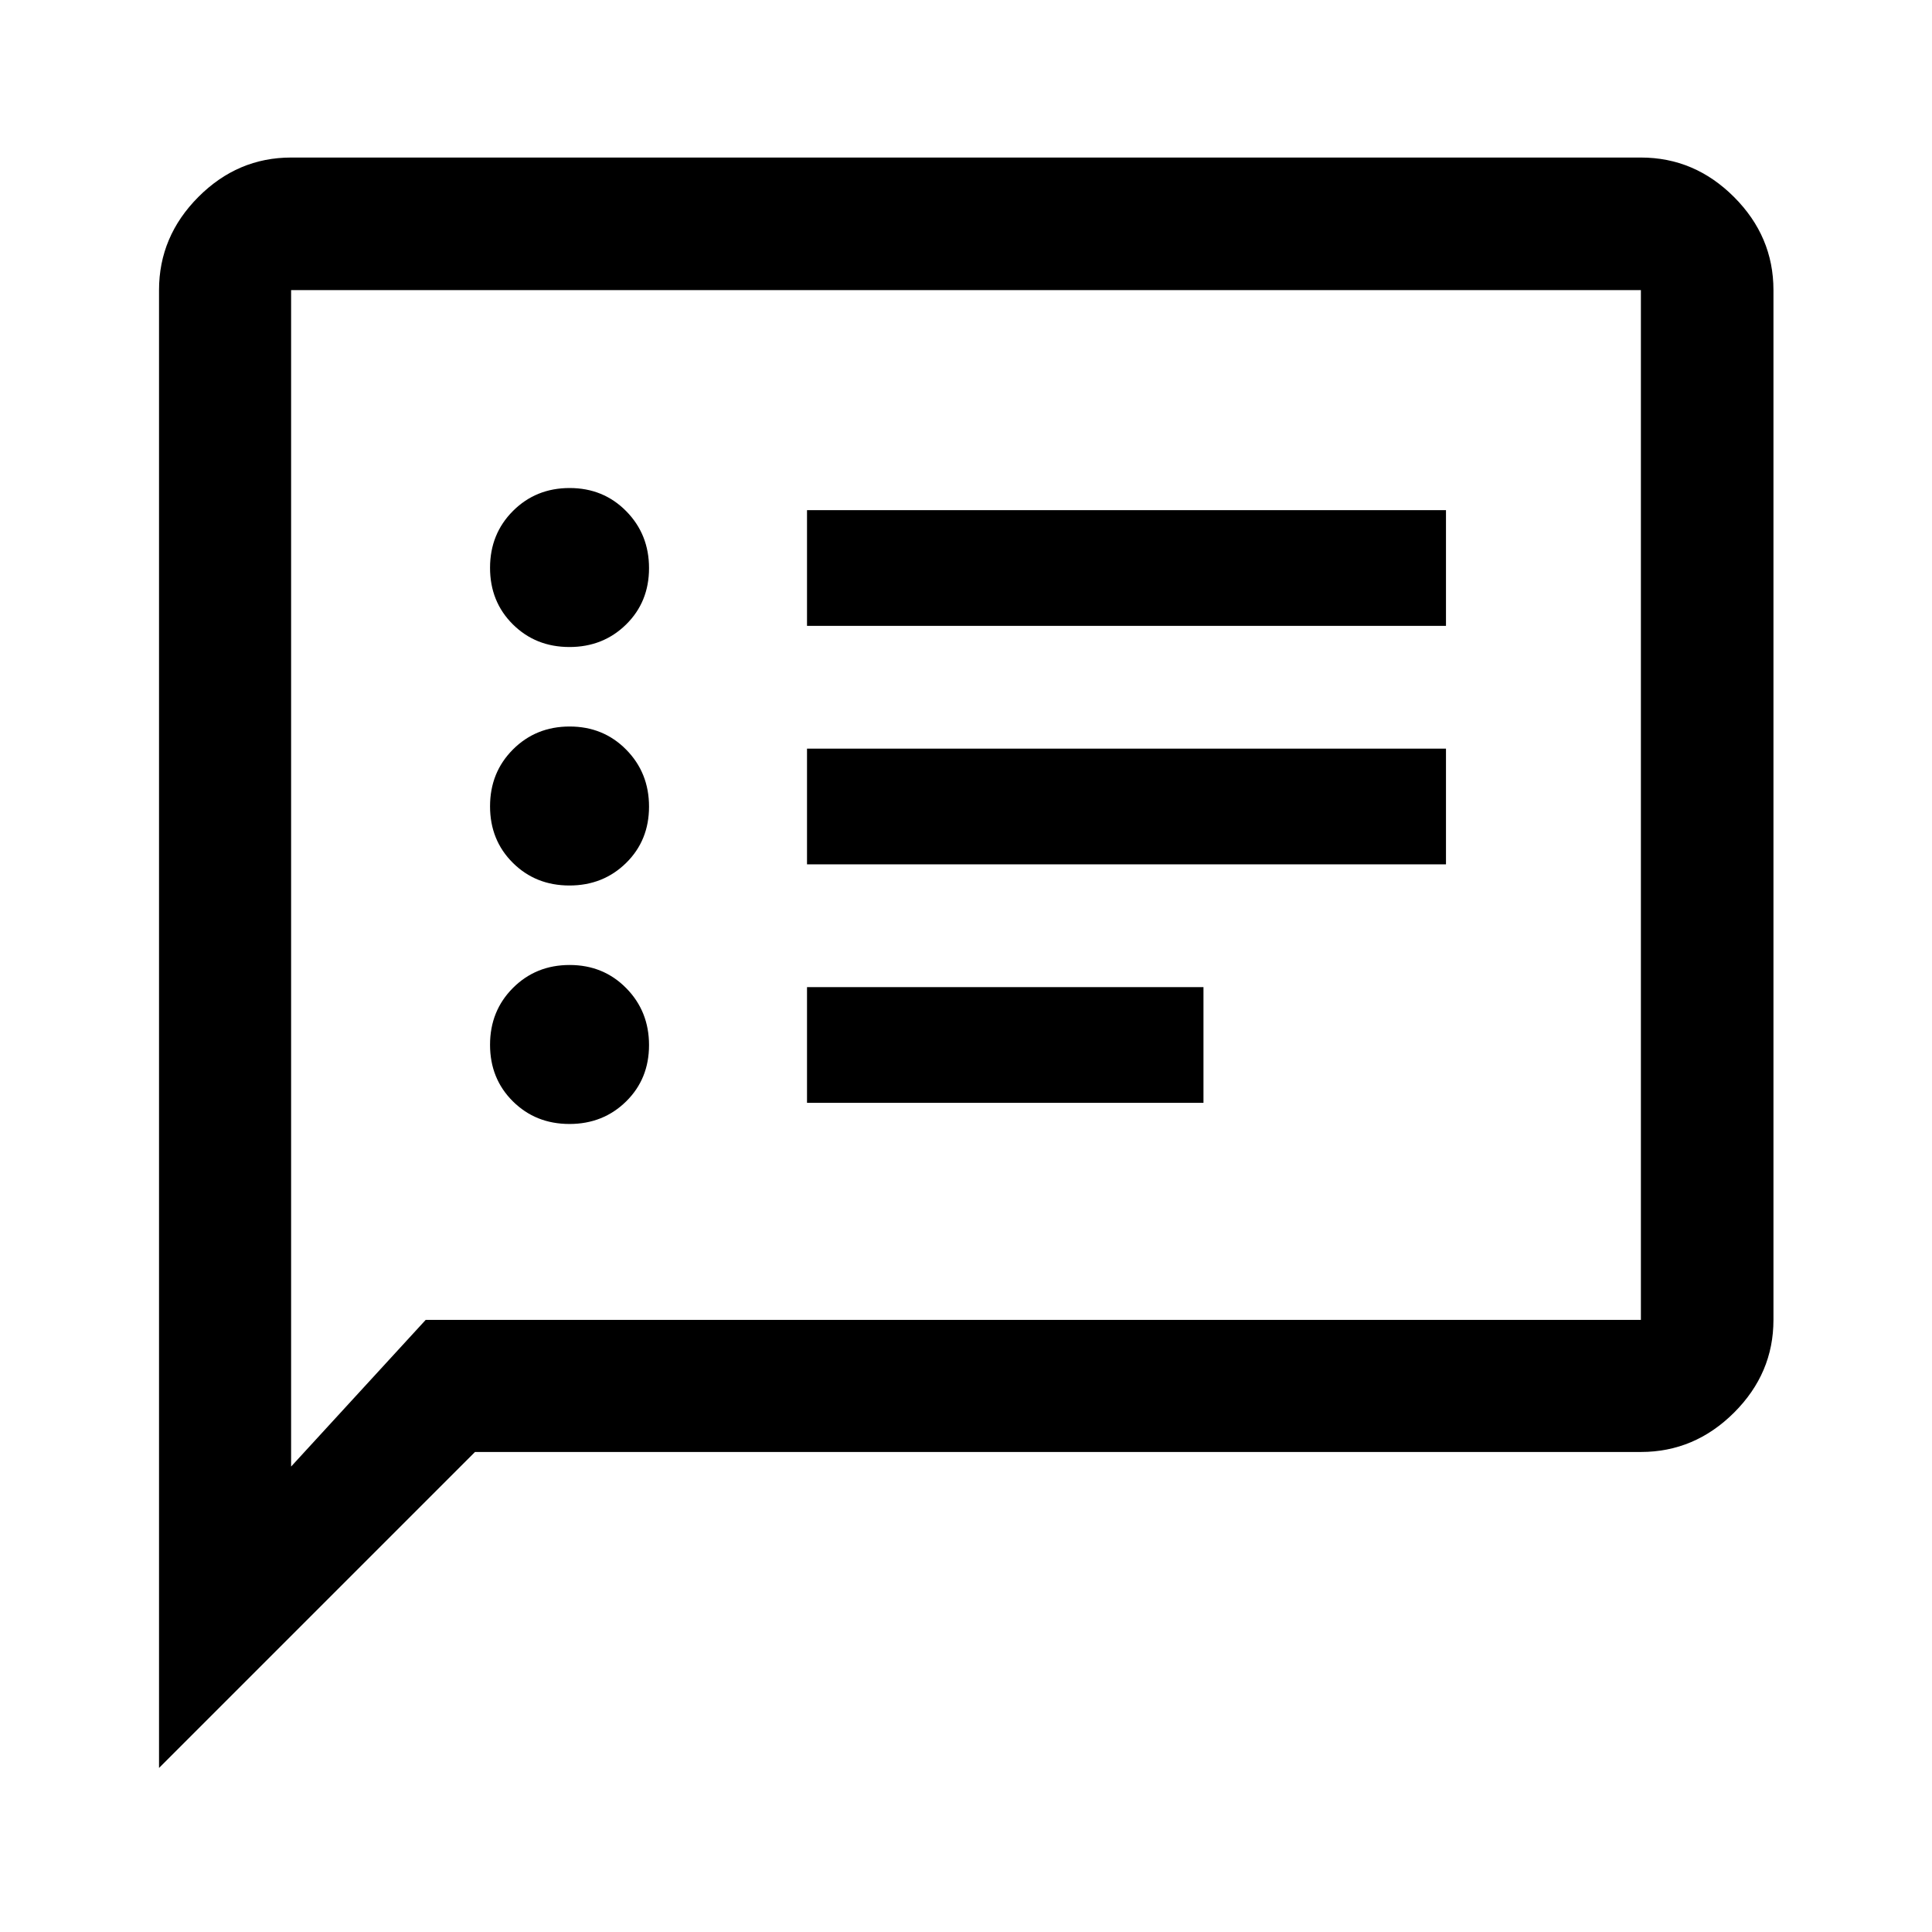 <svg xmlns="http://www.w3.org/2000/svg" height="48" viewBox="0 -960 960 960" width="48"><path d="M282.95-401.5q16.76 0 28.16-11.2 11.39-11.19 11.39-28 0-16.8-11.34-28.3t-28.11-11.5q-16.76 0-28.16 11.4-11.39 11.4-11.39 28.25t11.34 28.1q11.34 11.25 28.11 11.25Zm0-118.5q16.76 0 28.16-11.2 11.39-11.19 11.39-28 0-16.8-11.34-28.3T283.05-599q-16.76 0-28.16 11.4-11.39 11.4-11.39 28.25t11.34 28.1Q266.18-520 282.95-520Zm0-118.5q16.76 0 28.16-11.2 11.39-11.19 11.39-28 0-16.8-11.34-28.3t-28.11-11.5q-16.76 0-28.16 11.4-11.39 11.4-11.39 28.25t11.34 28.1q11.34 11.25 28.11 11.25ZM401-412h197v-57.5H401v57.5Zm0-118.5h317.5V-588H401v57.5Zm0-118.5h317.5v-57.5H401v57.5ZM79.02-81.52v-734.33q0-26.66 19.53-46.27 19.53-19.6 46.1-19.6h670.7q26.66 0 46.27 19.6 19.6 19.61 19.6 46.27v511.7q0 26.57-19.6 46.1-19.61 19.53-46.27 19.53H236.02l-157 157Zm132.5-222.63h603.83v-511.7h-670.7v584.57l66.87-72.87Zm-66.87 0v-511.7 511.7Z"/></svg>